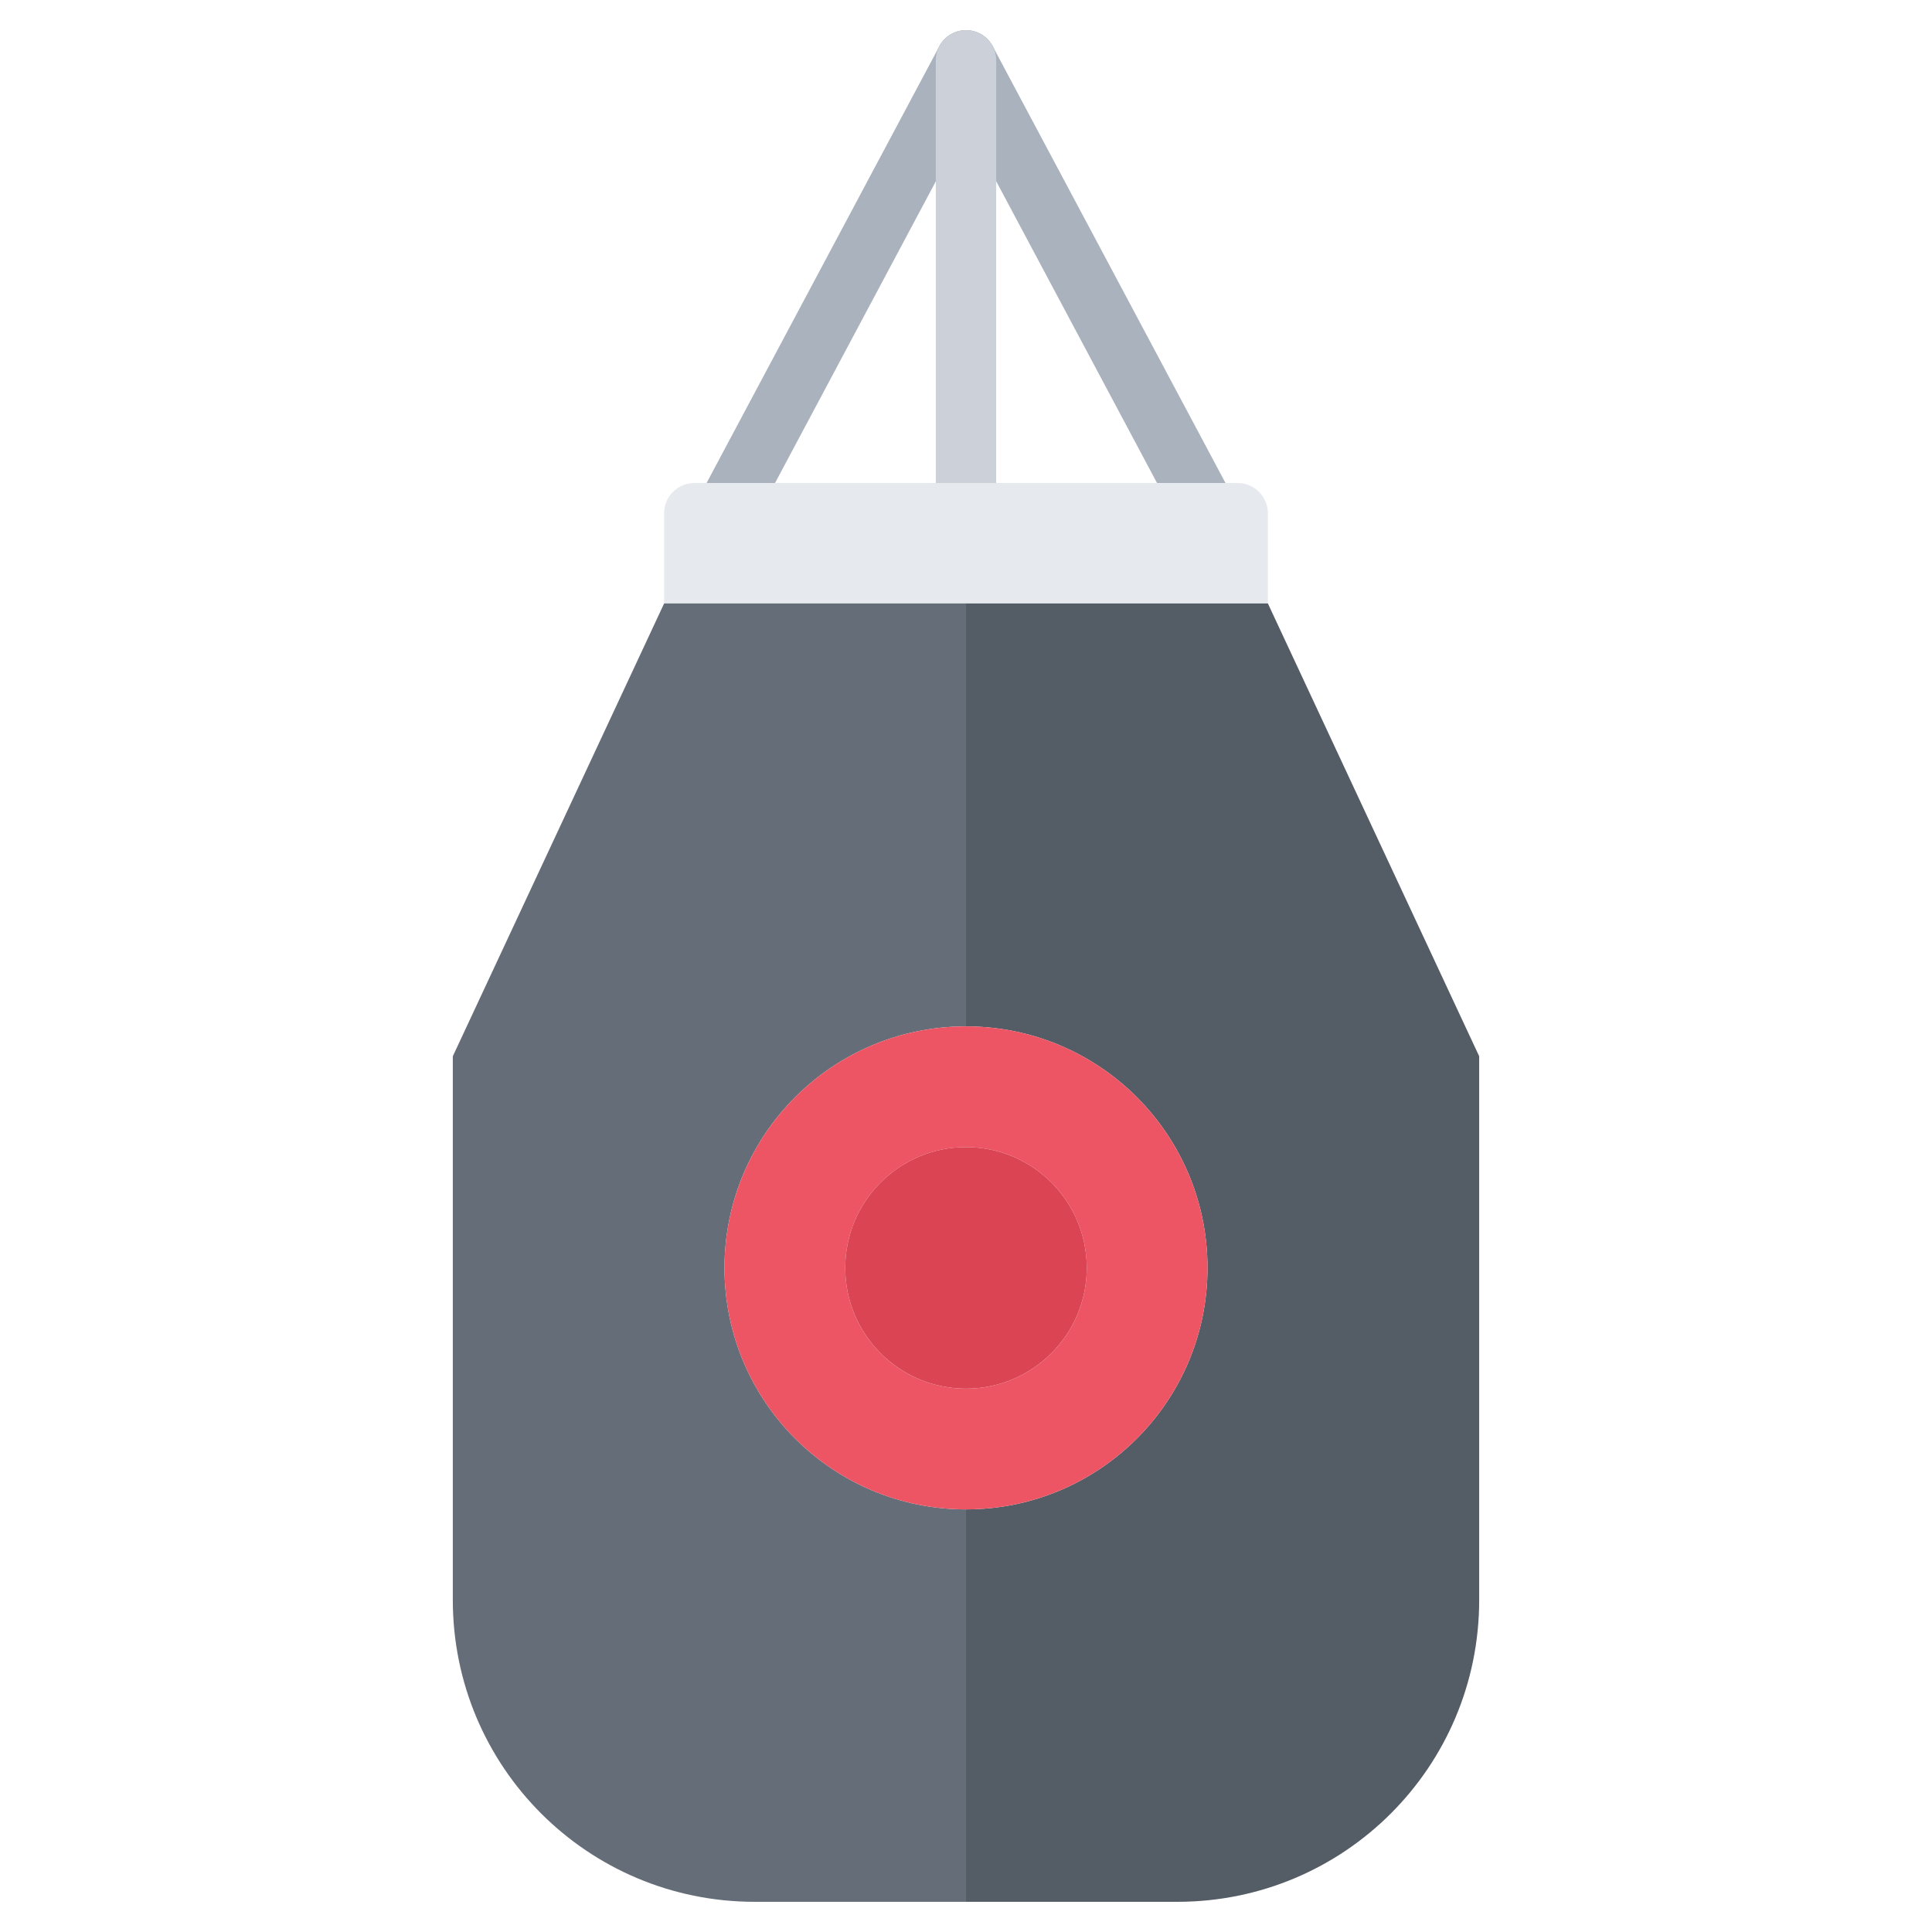 <?xml version="1.0" encoding="utf-8"?>
<!-- Generator: Adobe Illustrator 16.0.0, SVG Export Plug-In . SVG Version: 6.00 Build 0)  -->
<!DOCTYPE svg PUBLIC "-//W3C//DTD SVG 1.1//EN" "http://www.w3.org/Graphics/SVG/1.1/DTD/svg11.dtd">
<svg version="1.1" id="icons" xmlns="http://www.w3.org/2000/svg" xmlns:xlink="http://www.w3.org/1999/xlink" x="0px" y="0px"
	 width="64px" height="64px" viewBox="0 0 64 64" enable-background="new 0 0 64 64" xml:space="preserve">
<g>
	<g>
		<path fill="#AAB2BD" d="M24.005,18.002c-0.158,0-0.319-0.039-0.47-0.117c-0.487-0.26-0.672-0.867-0.412-1.354l7.996-15.002
			c0.261-0.486,0.863-0.67,1.354-0.412c0.487,0.26,0.672,0.865,0.412,1.354l-7.996,15.002
			C24.708,17.809,24.362,18.002,24.005,18.002z"/>
	</g>
	<g>
		<path fill="#AAB2BD" d="M39.997,18.002c-0.357,0-0.703-0.193-0.884-0.529L31.117,2.471c-0.26-0.488-0.075-1.094,0.412-1.354
			c0.491-0.258,1.093-0.074,1.354,0.412l7.996,15.002c0.26,0.486,0.075,1.094-0.412,1.354
			C40.316,17.963,40.155,18.002,39.997,18.002z"/>
	</g>
	<g>
		<path fill="#CCD1D9" d="M32,18.002c-0.553,0-1-0.447-1-1V2c0-0.553,0.447-1,1-1s1,0.447,1,1v15.002
			C33,17.555,32.553,18.002,32,18.002z"/>
	</g>
	<path fill="#E6E9ED" d="M41,16c-0.55,0-1.45,0-2,0h-6c-0.55,0-1.45,0-2,0h-5.99c-0.55,0-1.45,0-2,0H23c-0.55,0-1,0.451-1,1v2.992
		h20V17C42,16.451,41.55,16,41,16z"/>
	<g>
		<path fill="#545C66" d="M49,34.99V53c0,5.531-4.47,10-10,10h-7V50c4.42,0,8-3.58,8-8s-3.58-8-8-8V19.99h10L49,34.99z"/>
	</g>
	<g>
		<path fill="#656D78" d="M32,50v13h-7c-5.53,0-10-4.469-10-10V34.99l7-15h10V34c-4.42,0-8,3.58-8,8S27.58,50,32,50z"/>
	</g>
	<g>
		<path fill="#ED5565" d="M32,34c4.42,0,8,3.58,8,8s-3.58,8-8,8s-8-3.58-8-8S27.58,34,32,34z M36,42c0-2.209-1.79-4-4-4
			s-4,1.791-4,4c0,2.211,1.79,4,4,4S36,44.211,36,42z"/>
	</g>
	<g>
		<circle fill="#DA4453" cx="32" cy="42" r="4"/>
	</g>
</g>
</svg>
